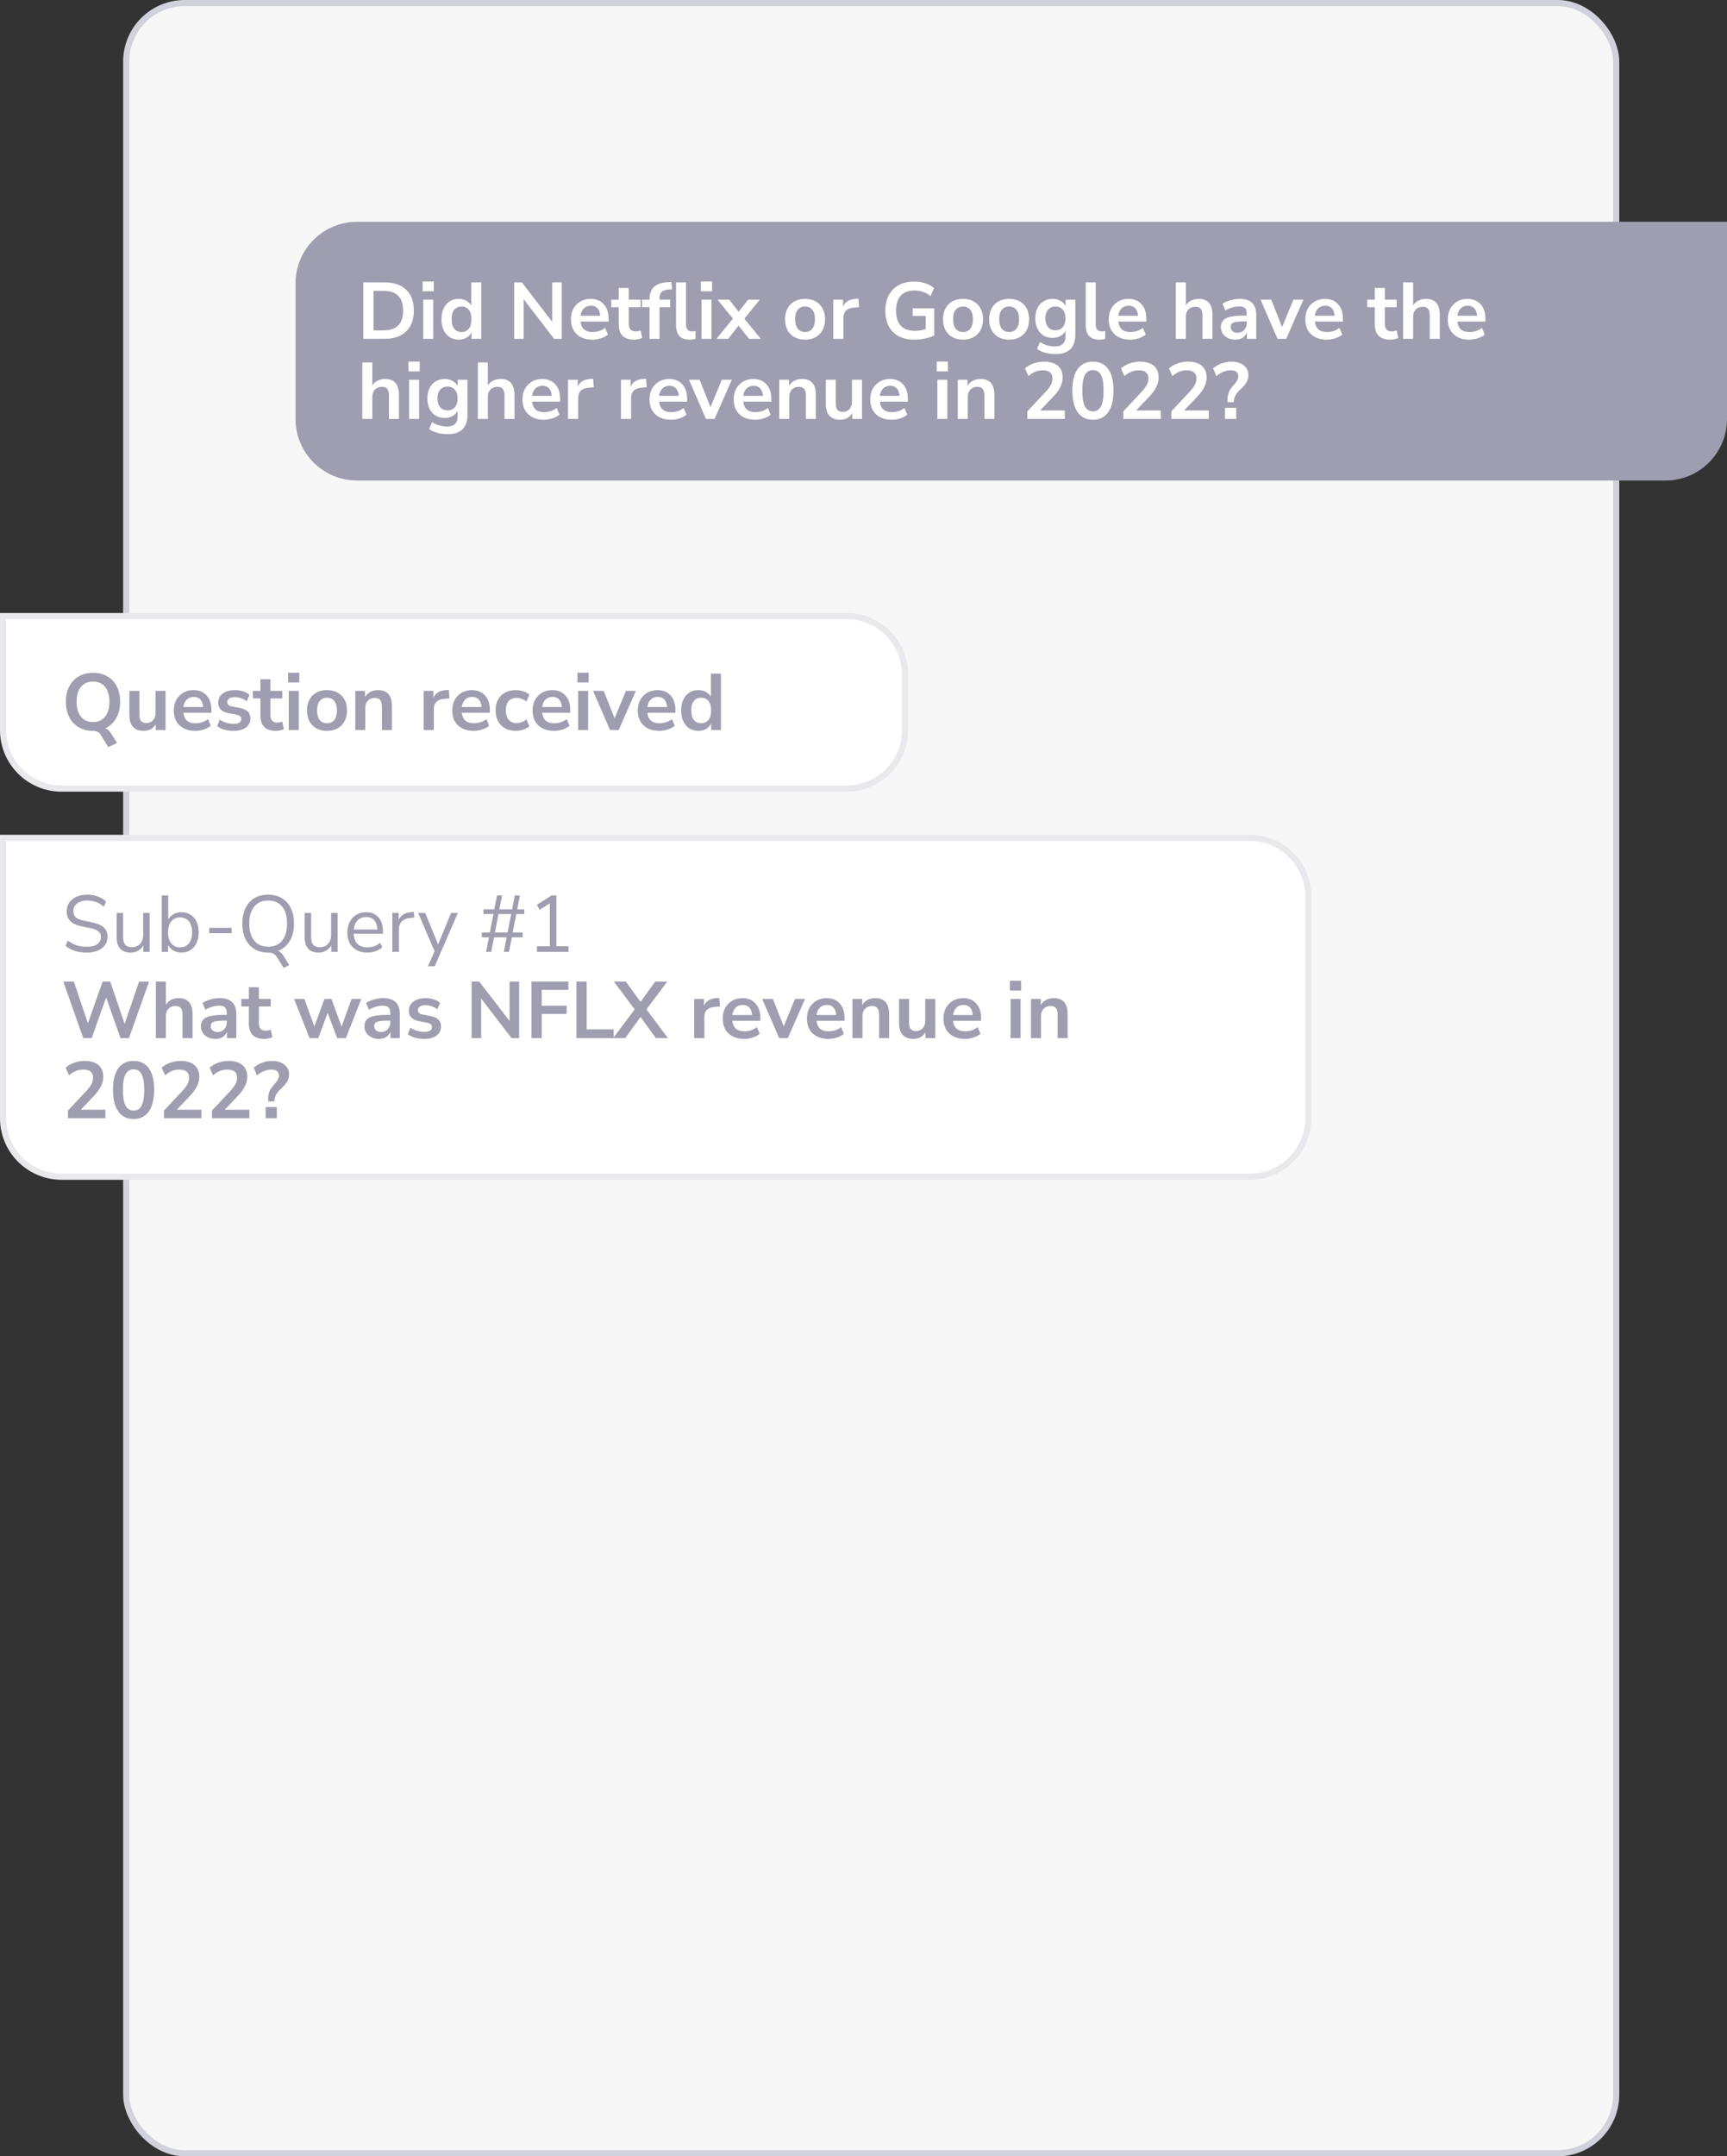 <svg width="561" height="700" viewBox="0 0 561 700" fill="none" xmlns="http://www.w3.org/2000/svg">
<rect x="0" y="0" width="561" height="700" fill="#333333" stroke="none"/>
<rect x="41" y="1" width="484" height="698" rx="19" fill="#F7F7F8" stroke="#D2D2DC" stroke-width="2"/>
<path d="M116 72.5H560.5V136C560.5 146.77 551.77 155.5 541 155.5H116C105.23 155.5 96.5 146.77 96.5 136V92C96.5 81.23 105.23 72.5 116 72.5Z" fill="#9F9EB0"/>
<path d="M118.002 110V91.67H124.814C127.882 91.67 130.248 92.459 131.912 94.036C133.593 95.613 134.434 97.875 134.434 100.822C134.434 103.751 133.593 106.013 131.912 107.608C130.248 109.203 127.882 110 124.814 110H118.002ZM121.33 107.244H124.606C128.835 107.244 130.95 105.103 130.95 100.822C130.95 96.558 128.835 94.426 124.606 94.426H121.33V107.244ZM137.287 94.556V91.384H140.927V94.556H137.287ZM137.495 110V97.286H140.745V110H137.495ZM149.01 110.26C147.9 110.26 146.921 109.991 146.072 109.454C145.24 108.917 144.59 108.154 144.122 107.166C143.654 106.161 143.42 104.982 143.42 103.63C143.42 102.261 143.654 101.091 144.122 100.12C144.59 99.132 145.24 98.369 146.072 97.832C146.921 97.295 147.9 97.026 149.01 97.026C149.911 97.026 150.726 97.225 151.454 97.624C152.182 98.023 152.728 98.551 153.092 99.21V91.67H156.342V110H153.17V107.894C152.823 108.622 152.277 109.203 151.532 109.636C150.786 110.052 149.946 110.26 149.01 110.26ZM149.92 107.79C150.89 107.79 151.67 107.443 152.26 106.75C152.849 106.039 153.144 104.999 153.144 103.63C153.144 102.243 152.849 101.212 152.26 100.536C151.67 99.843 150.89 99.496 149.92 99.496C148.949 99.496 148.169 99.843 147.58 100.536C146.99 101.212 146.696 102.243 146.696 103.63C146.696 104.999 146.99 106.039 147.58 106.75C148.169 107.443 148.949 107.79 149.92 107.79ZM167.031 110V91.67H169.527L179.381 104.462V91.67H182.475V110H180.005L170.125 97.156V110H167.031ZM192.435 110.26C190.996 110.26 189.757 109.991 188.717 109.454C187.677 108.917 186.871 108.154 186.299 107.166C185.744 106.178 185.467 105.008 185.467 103.656C185.467 102.339 185.735 101.186 186.273 100.198C186.827 99.21 187.581 98.439 188.535 97.884C189.505 97.312 190.606 97.026 191.837 97.026C193.639 97.026 195.061 97.598 196.101 98.742C197.158 99.886 197.687 101.446 197.687 103.422V104.384H188.587C188.829 106.655 190.129 107.79 192.487 107.79C193.197 107.79 193.908 107.686 194.619 107.478C195.329 107.253 195.979 106.906 196.569 106.438L197.479 108.622C196.872 109.125 196.109 109.523 195.191 109.818C194.272 110.113 193.353 110.26 192.435 110.26ZM191.967 99.236C191.013 99.236 190.242 99.531 189.653 100.12C189.063 100.709 188.708 101.507 188.587 102.512H194.983C194.913 101.455 194.619 100.649 194.099 100.094C193.596 99.522 192.885 99.236 191.967 99.236ZM206.034 110.26C202.671 110.26 200.99 108.596 200.99 105.268V99.73H198.546V97.286H200.99V93.49H204.24V97.286H208.088V99.73H204.24V105.086C204.24 105.918 204.422 106.542 204.786 106.958C205.15 107.374 205.739 107.582 206.554 107.582C206.796 107.582 207.048 107.556 207.308 107.504C207.568 107.435 207.836 107.365 208.114 107.296L208.608 109.688C208.296 109.861 207.897 110 207.412 110.104C206.944 110.208 206.484 110.26 206.034 110.26ZM210.995 110V99.73H208.551V97.286H210.995V97.26C210.995 95.457 211.463 94.097 212.399 93.178C213.353 92.259 214.826 91.739 216.819 91.618L218.093 91.54L218.301 93.932L217.105 94.01C216.065 94.079 215.329 94.339 214.895 94.79C214.462 95.223 214.245 95.873 214.245 96.74V97.286H217.703V99.73H214.245V110H210.995ZM224.021 110.26C222.513 110.26 221.395 109.853 220.667 109.038C219.957 108.206 219.601 106.993 219.601 105.398V91.67H222.851V105.242C222.851 106.802 223.51 107.582 224.827 107.582C225.018 107.582 225.209 107.573 225.399 107.556C225.59 107.539 225.772 107.504 225.945 107.452L225.893 110.026C225.269 110.182 224.645 110.26 224.021 110.26ZM227.677 94.556V91.384H231.317V94.556H227.677ZM227.885 110V97.286H231.135V110H227.885ZM232.744 110L238.074 103.422L233.082 97.286H236.878L239.946 101.212L243.014 97.286H246.81L241.792 103.448L247.148 110H243.326L239.92 105.71L236.54 110H232.744ZM261.511 110.26C260.194 110.26 259.05 109.991 258.079 109.454C257.109 108.917 256.355 108.154 255.817 107.166C255.28 106.161 255.011 104.982 255.011 103.63C255.011 102.278 255.28 101.108 255.817 100.12C256.355 99.132 257.109 98.369 258.079 97.832C259.05 97.295 260.194 97.026 261.511 97.026C262.829 97.026 263.973 97.295 264.943 97.832C265.914 98.369 266.668 99.132 267.205 100.12C267.743 101.108 268.011 102.278 268.011 103.63C268.011 104.982 267.743 106.161 267.205 107.166C266.668 108.154 265.914 108.917 264.943 109.454C263.973 109.991 262.829 110.26 261.511 110.26ZM261.511 107.79C262.482 107.79 263.262 107.443 263.851 106.75C264.441 106.039 264.735 104.999 264.735 103.63C264.735 102.243 264.441 101.212 263.851 100.536C263.262 99.843 262.482 99.496 261.511 99.496C260.541 99.496 259.761 99.843 259.171 100.536C258.582 101.212 258.287 102.243 258.287 103.63C258.287 104.999 258.582 106.039 259.171 106.75C259.761 107.443 260.541 107.79 261.511 107.79ZM270.694 110V97.286H273.866V99.522C274.49 98.014 275.825 97.182 277.87 97.026L278.858 96.948L279.066 99.704L277.194 99.886C275.062 100.094 273.996 101.186 273.996 103.162V110H270.694ZM297.009 110.26C294.981 110.26 293.265 109.879 291.861 109.116C290.475 108.353 289.417 107.27 288.689 105.866C287.961 104.462 287.597 102.798 287.597 100.874C287.597 98.933 287.97 97.26 288.715 95.856C289.461 94.435 290.535 93.343 291.939 92.58C293.343 91.8 295.025 91.41 296.983 91.41C298.266 91.41 299.471 91.601 300.597 91.982C301.724 92.346 302.66 92.857 303.405 93.516L302.287 96.116C301.473 95.475 300.641 95.015 299.791 94.738C298.942 94.461 298.006 94.322 296.983 94.322C295.042 94.322 293.569 94.885 292.563 96.012C291.575 97.139 291.081 98.759 291.081 100.874C291.081 103.006 291.593 104.627 292.615 105.736C293.638 106.845 295.155 107.4 297.165 107.4C297.737 107.4 298.318 107.357 298.907 107.27C299.514 107.166 300.112 107.019 300.701 106.828V102.564H296.489V100.094H303.483V108.908C302.634 109.324 301.629 109.653 300.467 109.896C299.306 110.139 298.153 110.26 297.009 110.26ZM312.826 110.26C311.509 110.26 310.365 109.991 309.394 109.454C308.423 108.917 307.669 108.154 307.132 107.166C306.595 106.161 306.326 104.982 306.326 103.63C306.326 102.278 306.595 101.108 307.132 100.12C307.669 99.132 308.423 98.369 309.394 97.832C310.365 97.295 311.509 97.026 312.826 97.026C314.143 97.026 315.287 97.295 316.258 97.832C317.229 98.369 317.983 99.132 318.52 100.12C319.057 101.108 319.326 102.278 319.326 103.63C319.326 104.982 319.057 106.161 318.52 107.166C317.983 108.154 317.229 108.917 316.258 109.454C315.287 109.991 314.143 110.26 312.826 110.26ZM312.826 107.79C313.797 107.79 314.577 107.443 315.166 106.75C315.755 106.039 316.05 104.999 316.05 103.63C316.05 102.243 315.755 101.212 315.166 100.536C314.577 99.843 313.797 99.496 312.826 99.496C311.855 99.496 311.075 99.843 310.486 100.536C309.897 101.212 309.602 102.243 309.602 103.63C309.602 104.999 309.897 106.039 310.486 106.75C311.075 107.443 311.855 107.79 312.826 107.79ZM327.806 110.26C326.489 110.26 325.345 109.991 324.374 109.454C323.404 108.917 322.65 108.154 322.112 107.166C321.575 106.161 321.306 104.982 321.306 103.63C321.306 102.278 321.575 101.108 322.112 100.12C322.65 99.132 323.404 98.369 324.374 97.832C325.345 97.295 326.489 97.026 327.806 97.026C329.124 97.026 330.268 97.295 331.238 97.832C332.209 98.369 332.963 99.132 333.5 100.12C334.038 101.108 334.306 102.278 334.306 103.63C334.306 104.982 334.038 106.161 333.5 107.166C332.963 108.154 332.209 108.917 331.238 109.454C330.268 109.991 329.124 110.26 327.806 110.26ZM327.806 107.79C328.777 107.79 329.557 107.443 330.146 106.75C330.736 106.039 331.03 104.999 331.03 103.63C331.03 102.243 330.736 101.212 330.146 100.536C329.557 99.843 328.777 99.496 327.806 99.496C326.836 99.496 326.056 99.843 325.466 100.536C324.877 101.212 324.582 102.243 324.582 103.63C324.582 104.999 324.877 106.039 325.466 106.75C326.056 107.443 326.836 107.79 327.806 107.79ZM342.917 114.94C341.738 114.94 340.629 114.801 339.589 114.524C338.566 114.264 337.665 113.857 336.885 113.302L337.821 111.04C338.549 111.525 339.329 111.881 340.161 112.106C340.993 112.349 341.825 112.47 342.657 112.47C344.979 112.47 346.141 111.352 346.141 109.116V107.374C345.777 108.085 345.213 108.648 344.451 109.064C343.705 109.48 342.873 109.688 341.955 109.688C340.811 109.688 339.814 109.428 338.965 108.908C338.115 108.371 337.457 107.625 336.989 106.672C336.521 105.719 336.287 104.609 336.287 103.344C336.287 102.079 336.521 100.978 336.989 100.042C337.457 99.089 338.115 98.352 338.965 97.832C339.814 97.295 340.811 97.026 341.955 97.026C342.908 97.026 343.757 97.243 344.503 97.676C345.248 98.092 345.794 98.655 346.141 99.366V97.286H349.313V108.726C349.313 110.789 348.767 112.34 347.675 113.38C346.583 114.42 344.997 114.94 342.917 114.94ZM342.839 107.218C343.844 107.218 344.641 106.871 345.231 106.178C345.82 105.485 346.115 104.54 346.115 103.344C346.115 102.148 345.82 101.212 345.231 100.536C344.641 99.843 343.844 99.496 342.839 99.496C341.833 99.496 341.036 99.843 340.447 100.536C339.857 101.212 339.563 102.148 339.563 103.344C339.563 104.54 339.857 105.485 340.447 106.178C341.036 106.871 341.833 107.218 342.839 107.218ZM357.1 110.26C355.592 110.26 354.474 109.853 353.746 109.038C353.036 108.206 352.68 106.993 352.68 105.398V91.67H355.93V105.242C355.93 106.802 356.589 107.582 357.906 107.582C358.097 107.582 358.288 107.573 358.478 107.556C358.669 107.539 358.851 107.504 359.024 107.452L358.972 110.026C358.348 110.182 357.724 110.26 357.1 110.26ZM367.122 110.26C365.683 110.26 364.444 109.991 363.404 109.454C362.364 108.917 361.558 108.154 360.986 107.166C360.431 106.178 360.154 105.008 360.154 103.656C360.154 102.339 360.423 101.186 360.96 100.198C361.515 99.21 362.269 98.439 363.222 97.884C364.193 97.312 365.293 97.026 366.524 97.026C368.327 97.026 369.748 97.598 370.788 98.742C371.845 99.886 372.374 101.446 372.374 103.422V104.384H363.274C363.517 106.655 364.817 107.79 367.174 107.79C367.885 107.79 368.595 107.686 369.306 107.478C370.017 107.253 370.667 106.906 371.256 106.438L372.166 108.622C371.559 109.125 370.797 109.523 369.878 109.818C368.959 110.113 368.041 110.26 367.122 110.26ZM366.654 99.236C365.701 99.236 364.929 99.531 364.34 100.12C363.751 100.709 363.395 101.507 363.274 102.512H369.67C369.601 101.455 369.306 100.649 368.786 100.094C368.283 99.522 367.573 99.236 366.654 99.236ZM381.956 110V91.67H385.206V99.132C385.639 98.439 386.22 97.919 386.948 97.572C387.676 97.208 388.482 97.026 389.366 97.026C392.364 97.026 393.864 98.768 393.864 102.252V110H390.614V102.408C390.614 101.42 390.423 100.701 390.042 100.25C389.678 99.799 389.106 99.574 388.326 99.574C387.372 99.574 386.61 99.877 386.038 100.484C385.483 101.073 385.206 101.862 385.206 102.85V110H381.956ZM401.351 110.26C400.432 110.26 399.609 110.087 398.881 109.74C398.17 109.376 397.607 108.891 397.191 108.284C396.792 107.677 396.593 106.993 396.593 106.23C396.593 105.294 396.835 104.557 397.321 104.02C397.806 103.465 398.595 103.067 399.687 102.824C400.779 102.581 402.243 102.46 404.081 102.46H404.991V101.914C404.991 101.047 404.8 100.423 404.419 100.042C404.037 99.661 403.396 99.47 402.495 99.47C401.784 99.47 401.056 99.583 400.311 99.808C399.565 100.016 398.811 100.345 398.049 100.796L397.113 98.586C397.563 98.274 398.092 98.005 398.699 97.78C399.323 97.537 399.973 97.355 400.649 97.234C401.342 97.095 401.992 97.026 402.599 97.026C404.453 97.026 405.831 97.459 406.733 98.326C407.634 99.175 408.085 100.501 408.085 102.304V110H405.043V107.972C404.748 108.683 404.28 109.246 403.639 109.662C402.997 110.061 402.235 110.26 401.351 110.26ZM402.027 108.024C402.876 108.024 403.578 107.729 404.133 107.14C404.705 106.551 404.991 105.805 404.991 104.904V104.332H404.107C402.477 104.332 401.342 104.462 400.701 104.722C400.077 104.965 399.765 105.415 399.765 106.074C399.765 106.646 399.964 107.114 400.363 107.478C400.761 107.842 401.316 108.024 402.027 108.024ZM415 110L409.488 97.286H412.946L416.482 106.178L420.148 97.286H423.398L417.808 110H415ZM430.979 110.26C429.541 110.26 428.301 109.991 427.261 109.454C426.221 108.917 425.415 108.154 424.843 107.166C424.289 106.178 424.011 105.008 424.011 103.656C424.011 102.339 424.28 101.186 424.817 100.198C425.372 99.21 426.126 98.439 427.079 97.884C428.05 97.312 429.151 97.026 430.381 97.026C432.184 97.026 433.605 97.598 434.645 98.742C435.703 99.886 436.231 101.446 436.231 103.422V104.384H427.131C427.374 106.655 428.674 107.79 431.031 107.79C431.742 107.79 432.453 107.686 433.163 107.478C433.874 107.253 434.524 106.906 435.113 106.438L436.023 108.622C435.417 109.125 434.654 109.523 433.735 109.818C432.817 110.113 431.898 110.26 430.979 110.26ZM430.511 99.236C429.558 99.236 428.787 99.531 428.197 100.12C427.608 100.709 427.253 101.507 427.131 102.512H433.527C433.458 101.455 433.163 100.649 432.643 100.094C432.141 99.522 431.43 99.236 430.511 99.236ZM451.637 110.26C448.274 110.26 446.593 108.596 446.593 105.268V99.73H444.149V97.286H446.593V93.49H449.843V97.286H453.691V99.73H449.843V105.086C449.843 105.918 450.025 106.542 450.389 106.958C450.753 107.374 451.342 107.582 452.157 107.582C452.4 107.582 452.651 107.556 452.911 107.504C453.171 107.435 453.44 107.365 453.717 107.296L454.211 109.688C453.899 109.861 453.5 110 453.015 110.104C452.547 110.208 452.088 110.26 451.637 110.26ZM455.792 110V91.67H459.042V99.132C459.475 98.439 460.056 97.919 460.784 97.572C461.512 97.208 462.318 97.026 463.202 97.026C466.2 97.026 467.7 98.768 467.7 102.252V110H464.45V102.408C464.45 101.42 464.259 100.701 463.878 100.25C463.514 99.799 462.942 99.574 462.162 99.574C461.208 99.574 460.446 99.877 459.874 100.484C459.319 101.073 459.042 101.862 459.042 102.85V110H455.792ZM477.267 110.26C475.828 110.26 474.589 109.991 473.549 109.454C472.509 108.917 471.703 108.154 471.131 107.166C470.576 106.178 470.299 105.008 470.299 103.656C470.299 102.339 470.567 101.186 471.105 100.198C471.659 99.21 472.413 98.439 473.367 97.884C474.337 97.312 475.438 97.026 476.669 97.026C478.471 97.026 479.893 97.598 480.933 98.742C481.99 99.886 482.519 101.446 482.519 103.422V104.384H473.419C473.661 106.655 474.961 107.79 477.319 107.79C478.029 107.79 478.74 107.686 479.451 107.478C480.161 107.253 480.811 106.906 481.401 106.438L482.311 108.622C481.704 109.125 480.941 109.523 480.023 109.818C479.104 110.113 478.185 110.26 477.267 110.26ZM476.799 99.236C475.845 99.236 475.074 99.531 474.485 100.12C473.895 100.709 473.54 101.507 473.419 102.512H479.815C479.745 101.455 479.451 100.649 478.931 100.094C478.428 99.522 477.717 99.236 476.799 99.236ZM117.69 136V117.67H120.94V125.132C121.373 124.439 121.954 123.919 122.682 123.572C123.41 123.208 124.216 123.026 125.1 123.026C128.099 123.026 129.598 124.768 129.598 128.252V136H126.348V128.408C126.348 127.42 126.157 126.701 125.776 126.25C125.412 125.799 124.84 125.574 124.06 125.574C123.107 125.574 122.344 125.877 121.772 126.484C121.217 127.073 120.94 127.862 120.94 128.85V136H117.69ZM132.691 120.556V117.384H136.331V120.556H132.691ZM132.899 136V123.286H136.149V136H132.899ZM145.454 140.94C144.275 140.94 143.166 140.801 142.126 140.524C141.103 140.264 140.202 139.857 139.422 139.302L140.358 137.04C141.086 137.525 141.866 137.881 142.698 138.106C143.53 138.349 144.362 138.47 145.194 138.47C147.517 138.47 148.678 137.352 148.678 135.116V133.374C148.314 134.085 147.751 134.648 146.988 135.064C146.243 135.48 145.411 135.688 144.492 135.688C143.348 135.688 142.351 135.428 141.502 134.908C140.653 134.371 139.994 133.625 139.526 132.672C139.058 131.719 138.824 130.609 138.824 129.344C138.824 128.079 139.058 126.978 139.526 126.042C139.994 125.089 140.653 124.352 141.502 123.832C142.351 123.295 143.348 123.026 144.492 123.026C145.445 123.026 146.295 123.243 147.04 123.676C147.785 124.092 148.331 124.655 148.678 125.366V123.286H151.85V134.726C151.85 136.789 151.304 138.34 150.212 139.38C149.12 140.42 147.534 140.94 145.454 140.94ZM145.376 133.218C146.381 133.218 147.179 132.871 147.768 132.178C148.357 131.485 148.652 130.54 148.652 129.344C148.652 128.148 148.357 127.212 147.768 126.536C147.179 125.843 146.381 125.496 145.376 125.496C144.371 125.496 143.573 125.843 142.984 126.536C142.395 127.212 142.1 128.148 142.1 129.344C142.1 130.54 142.395 131.485 142.984 132.178C143.573 132.871 144.371 133.218 145.376 133.218ZM155.217 136V117.67H158.467V125.132C158.901 124.439 159.481 123.919 160.209 123.572C160.937 123.208 161.743 123.026 162.627 123.026C165.626 123.026 167.125 124.768 167.125 128.252V136H163.875V128.408C163.875 127.42 163.685 126.701 163.303 126.25C162.939 125.799 162.367 125.574 161.587 125.574C160.634 125.574 159.871 125.877 159.299 126.484C158.745 127.073 158.467 127.862 158.467 128.85V136H155.217ZM176.692 136.26C175.254 136.26 174.014 135.991 172.974 135.454C171.934 134.917 171.128 134.154 170.556 133.166C170.002 132.178 169.724 131.008 169.724 129.656C169.724 128.339 169.993 127.186 170.53 126.198C171.085 125.21 171.839 124.439 172.792 123.884C173.763 123.312 174.864 123.026 176.094 123.026C177.897 123.026 179.318 123.598 180.358 124.742C181.416 125.886 181.944 127.446 181.944 129.422V130.384H172.844C173.087 132.655 174.387 133.79 176.744 133.79C177.455 133.79 178.166 133.686 178.876 133.478C179.587 133.253 180.237 132.906 180.826 132.438L181.736 134.622C181.13 135.125 180.367 135.523 179.448 135.818C178.53 136.113 177.611 136.26 176.692 136.26ZM176.224 125.236C175.271 125.236 174.5 125.531 173.91 126.12C173.321 126.709 172.966 127.507 172.844 128.512H179.24C179.171 127.455 178.876 126.649 178.356 126.094C177.854 125.522 177.143 125.236 176.224 125.236ZM184.518 136V123.286H187.69V125.522C188.314 124.014 189.649 123.182 191.694 123.026L192.682 122.948L192.89 125.704L191.018 125.886C188.886 126.094 187.82 127.186 187.82 129.162V136H184.518ZM201.708 136V123.286H204.88V125.522C205.504 124.014 206.838 123.182 208.884 123.026L209.872 122.948L210.08 125.704L208.208 125.886C206.076 126.094 205.01 127.186 205.01 129.162V136H201.708ZM217.952 136.26C216.513 136.26 215.274 135.991 214.234 135.454C213.194 134.917 212.388 134.154 211.816 133.166C211.261 132.178 210.984 131.008 210.984 129.656C210.984 128.339 211.253 127.186 211.79 126.198C212.345 125.21 213.099 124.439 214.052 123.884C215.023 123.312 216.123 123.026 217.354 123.026C219.157 123.026 220.578 123.598 221.618 124.742C222.675 125.886 223.204 127.446 223.204 129.422V130.384H214.104C214.347 132.655 215.647 133.79 218.004 133.79C218.715 133.79 219.425 133.686 220.136 133.478C220.847 133.253 221.497 132.906 222.086 132.438L222.996 134.622C222.389 135.125 221.627 135.523 220.708 135.818C219.789 136.113 218.871 136.26 217.952 136.26ZM217.484 125.236C216.531 125.236 215.759 125.531 215.17 126.12C214.581 126.709 214.225 127.507 214.104 128.512H220.5C220.431 127.455 220.136 126.649 219.616 126.094C219.113 125.522 218.403 125.236 217.484 125.236ZM229.319 136L223.807 123.286H227.265L230.801 132.178L234.467 123.286H237.717L232.127 136H229.319ZM245.298 136.26C243.859 136.26 242.62 135.991 241.58 135.454C240.54 134.917 239.734 134.154 239.162 133.166C238.607 132.178 238.33 131.008 238.33 129.656C238.33 128.339 238.598 127.186 239.136 126.198C239.69 125.21 240.444 124.439 241.398 123.884C242.368 123.312 243.469 123.026 244.7 123.026C246.502 123.026 247.924 123.598 248.964 124.742C250.021 125.886 250.55 127.446 250.55 129.422V130.384H241.45C241.692 132.655 242.992 133.79 245.35 133.79C246.06 133.79 246.771 133.686 247.482 133.478C248.192 133.253 248.842 132.906 249.432 132.438L250.342 134.622C249.735 135.125 248.972 135.523 248.054 135.818C247.135 136.113 246.216 136.26 245.298 136.26ZM244.83 125.236C243.876 125.236 243.105 125.531 242.516 126.12C241.926 126.709 241.571 127.507 241.45 128.512H247.846C247.776 127.455 247.482 126.649 246.962 126.094C246.459 125.522 245.748 125.236 244.83 125.236ZM253.124 136V123.286H256.296V125.262C256.729 124.534 257.31 123.979 258.038 123.598C258.783 123.217 259.615 123.026 260.534 123.026C263.532 123.026 265.032 124.768 265.032 128.252V136H261.782V128.408C261.782 127.42 261.591 126.701 261.21 126.25C260.846 125.799 260.274 125.574 259.494 125.574C258.54 125.574 257.778 125.877 257.206 126.484C256.651 127.073 256.374 127.862 256.374 128.85V136H253.124ZM272.935 136.26C269.815 136.26 268.255 134.509 268.255 131.008V123.286H271.505V131.06C271.505 131.961 271.687 132.629 272.051 133.062C272.415 133.495 272.995 133.712 273.793 133.712C274.659 133.712 275.37 133.417 275.925 132.828C276.479 132.221 276.757 131.424 276.757 130.436V123.286H280.007V136H276.835V134.102C275.985 135.541 274.685 136.26 272.935 136.26ZM289.655 136.26C288.217 136.26 286.977 135.991 285.937 135.454C284.897 134.917 284.091 134.154 283.519 133.166C282.965 132.178 282.687 131.008 282.687 129.656C282.687 128.339 282.956 127.186 283.493 126.198C284.048 125.21 284.802 124.439 285.755 123.884C286.726 123.312 287.827 123.026 289.057 123.026C290.86 123.026 292.281 123.598 293.321 124.742C294.379 125.886 294.907 127.446 294.907 129.422V130.384H285.807C286.05 132.655 287.35 133.79 289.707 133.79C290.418 133.79 291.129 133.686 291.839 133.478C292.55 133.253 293.2 132.906 293.789 132.438L294.699 134.622C294.093 135.125 293.33 135.523 292.411 135.818C291.493 136.113 290.574 136.26 289.655 136.26ZM289.187 125.236C288.234 125.236 287.463 125.531 286.873 126.12C286.284 126.709 285.929 127.507 285.807 128.512H292.203C292.134 127.455 291.839 126.649 291.319 126.094C290.817 125.522 290.106 125.236 289.187 125.236ZM304.281 120.556V117.384H307.921V120.556H304.281ZM304.489 136V123.286H307.739V136H304.489ZM311.116 136V123.286H314.288V125.262C314.721 124.534 315.302 123.979 316.03 123.598C316.775 123.217 317.607 123.026 318.526 123.026C321.524 123.026 323.024 124.768 323.024 128.252V136H319.774V128.408C319.774 127.42 319.583 126.701 319.202 126.25C318.838 125.799 318.266 125.574 317.486 125.574C316.532 125.574 315.77 125.877 315.198 126.484C314.643 127.073 314.366 127.862 314.366 128.85V136H311.116ZM333.723 136V133.53L339.651 127.212C340.448 126.345 341.02 125.583 341.367 124.924C341.713 124.248 341.887 123.563 341.887 122.87C341.887 121.102 340.821 120.218 338.689 120.218C337.025 120.218 335.491 120.842 334.087 122.09L332.969 119.594C333.697 118.935 334.607 118.407 335.699 118.008C336.791 117.609 337.926 117.41 339.105 117.41C341.063 117.41 342.563 117.852 343.603 118.736C344.66 119.62 345.189 120.885 345.189 122.532C345.189 123.641 344.92 124.707 344.383 125.73C343.863 126.753 343.039 127.853 341.913 129.032L337.883 133.244H345.891V136H333.723ZM355.032 136.26C352.866 136.26 351.21 135.445 350.066 133.816C348.922 132.169 348.35 129.829 348.35 126.796C348.35 123.728 348.922 121.397 350.066 119.802C351.21 118.207 352.866 117.41 355.032 117.41C357.216 117.41 358.872 118.207 359.998 119.802C361.142 121.397 361.714 123.719 361.714 126.77C361.714 129.821 361.142 132.169 359.998 133.816C358.854 135.445 357.199 136.26 355.032 136.26ZM355.032 133.53C356.211 133.53 357.078 132.993 357.632 131.918C358.204 130.826 358.49 129.11 358.49 126.77C358.49 124.447 358.204 122.766 357.632 121.726C357.078 120.669 356.211 120.14 355.032 120.14C353.871 120.14 353.004 120.669 352.432 121.726C351.86 122.766 351.574 124.447 351.574 126.77C351.574 129.11 351.86 130.826 352.432 131.918C353.004 132.993 353.871 133.53 355.032 133.53ZM364.902 136V133.53L370.83 127.212C371.628 126.345 372.2 125.583 372.546 124.924C372.893 124.248 373.066 123.563 373.066 122.87C373.066 121.102 372 120.218 369.868 120.218C368.204 120.218 366.67 120.842 365.266 122.09L364.148 119.594C364.876 118.935 365.786 118.407 366.878 118.008C367.97 117.609 369.106 117.41 370.284 117.41C372.243 117.41 373.742 117.852 374.782 118.736C375.84 119.62 376.368 120.885 376.368 122.532C376.368 123.641 376.1 124.707 375.562 125.73C375.042 126.753 374.219 127.853 373.092 129.032L369.062 133.244H377.07V136H364.902ZM380.492 136V133.53L386.42 127.212C387.217 126.345 387.789 125.583 388.136 124.924C388.483 124.248 388.656 123.563 388.656 122.87C388.656 121.102 387.59 120.218 385.458 120.218C383.794 120.218 382.26 120.842 380.856 122.09L379.738 119.594C380.466 118.935 381.376 118.407 382.468 118.008C383.56 117.609 384.695 117.41 385.874 117.41C387.833 117.41 389.332 117.852 390.372 118.736C391.429 119.62 391.958 120.885 391.958 122.532C391.958 123.641 391.689 124.707 391.152 125.73C390.632 126.753 389.809 127.853 388.682 129.032L384.652 133.244H392.66V136H380.492ZM398.76 130.566V129.526C398.76 128.711 398.907 127.957 399.202 127.264C399.514 126.571 400.034 125.817 400.762 125.002C401.317 124.395 401.698 123.875 401.906 123.442C402.131 123.009 402.244 122.549 402.244 122.064C402.244 121.492 402.036 121.041 401.62 120.712C401.204 120.383 400.615 120.218 399.852 120.218C398.153 120.218 396.585 120.842 395.146 122.09L394.054 119.594C394.782 118.935 395.683 118.407 396.758 118.008C397.85 117.609 398.951 117.41 400.06 117.41C401.152 117.41 402.105 117.592 402.92 117.956C403.752 118.32 404.393 118.823 404.844 119.464C405.312 120.105 405.546 120.859 405.546 121.726C405.546 122.523 405.364 123.269 405 123.962C404.653 124.655 404.029 125.409 403.128 126.224C402.313 126.969 401.75 127.619 401.438 128.174C401.126 128.729 400.927 129.283 400.84 129.838L400.736 130.566H398.76ZM397.928 136V132.386H401.568V136H397.928Z" fill="white"/>
<path d="M116 72.5H560.5V136C560.5 146.77 551.77 155.5 541 155.5H116C105.23 155.5 96.5 146.77 96.5 136V92C96.5 81.23 105.23 72.5 116 72.5Z" stroke="#9F9EB0"/>
<path d="M275 200H1V237C1 247.493 9.507 256 20 256H275C285.493 256 294 247.493 294 237V219C294 208.507 285.493 200 275 200Z" fill="white"/>
<path d="M35.184 242.538L32.662 238.456C32.159 237.659 31.336 237.26 30.192 237.26C28.424 237.26 26.881 236.87 25.564 236.09C24.247 235.31 23.224 234.218 22.496 232.814C21.768 231.393 21.404 229.729 21.404 227.822C21.404 225.898 21.768 224.234 22.496 222.83C23.224 221.426 24.247 220.343 25.564 219.58C26.881 218.8 28.433 218.41 30.218 218.41C32.003 218.41 33.555 218.8 34.872 219.58C36.189 220.343 37.212 221.426 37.94 222.83C38.668 224.234 39.032 225.889 39.032 227.796C39.032 229.876 38.599 231.661 37.732 233.152C36.883 234.643 35.704 235.735 34.196 236.428C34.941 236.671 35.583 237.251 36.12 238.17L38.018 241.186L35.184 242.538ZM30.218 234.4C31.899 234.4 33.208 233.819 34.144 232.658C35.08 231.497 35.548 229.885 35.548 227.822C35.548 225.742 35.08 224.13 34.144 222.986C33.225 221.842 31.917 221.27 30.218 221.27C28.537 221.27 27.228 221.842 26.292 222.986C25.356 224.13 24.888 225.742 24.888 227.822C24.888 229.885 25.356 231.497 26.292 232.658C27.228 233.819 28.537 234.4 30.218 234.4ZM46.706 237.26C43.586 237.26 42.026 235.509 42.026 232.008V224.286H45.276V232.06C45.276 232.961 45.458 233.629 45.822 234.062C46.186 234.495 46.767 234.712 47.564 234.712C48.431 234.712 49.141 234.417 49.696 233.828C50.251 233.221 50.528 232.424 50.528 231.436V224.286H53.778V237H50.606V235.102C49.757 236.541 48.457 237.26 46.706 237.26ZM63.427 237.26C61.988 237.26 60.749 236.991 59.709 236.454C58.669 235.917 57.863 235.154 57.291 234.166C56.736 233.178 56.459 232.008 56.459 230.656C56.459 229.339 56.727 228.186 57.265 227.198C57.819 226.21 58.573 225.439 59.527 224.884C60.497 224.312 61.598 224.026 62.829 224.026C64.631 224.026 66.053 224.598 67.093 225.742C68.15 226.886 68.679 228.446 68.679 230.422V231.384H59.579C59.821 233.655 61.121 234.79 63.479 234.79C64.189 234.79 64.9 234.686 65.611 234.478C66.321 234.253 66.971 233.906 67.561 233.438L68.471 235.622C67.864 236.125 67.101 236.523 66.183 236.818C65.264 237.113 64.345 237.26 63.427 237.26ZM62.959 226.236C62.005 226.236 61.234 226.531 60.645 227.12C60.055 227.709 59.7 228.507 59.579 229.512H65.975C65.905 228.455 65.611 227.649 65.091 227.094C64.588 226.522 63.877 226.236 62.959 226.236ZM75.906 237.26C74.832 237.26 73.826 237.13 72.891 236.87C71.954 236.61 71.174 236.237 70.55 235.752L71.382 233.62C72.024 234.053 72.743 234.391 73.54 234.634C74.338 234.859 75.135 234.972 75.933 234.972C76.764 234.972 77.38 234.833 77.778 234.556C78.195 234.261 78.403 233.88 78.403 233.412C78.403 232.684 77.865 232.216 76.79 232.008L74.191 231.514C71.989 231.098 70.888 229.954 70.888 228.082C70.888 227.25 71.114 226.531 71.564 225.924C72.032 225.317 72.674 224.849 73.489 224.52C74.303 224.191 75.239 224.026 76.296 224.026C77.198 224.026 78.064 224.156 78.897 224.416C79.728 224.659 80.439 225.031 81.028 225.534L80.144 227.666C79.642 227.25 79.035 226.921 78.325 226.678C77.631 226.435 76.964 226.314 76.323 226.314C75.473 226.314 74.841 226.461 74.424 226.756C74.026 227.051 73.826 227.441 73.826 227.926C73.826 228.689 74.32 229.157 75.308 229.33L77.909 229.824C79.035 230.032 79.885 230.413 80.457 230.968C81.046 231.523 81.341 232.268 81.341 233.204C81.341 234.469 80.847 235.466 79.859 236.194C78.871 236.905 77.553 237.26 75.906 237.26ZM89.645 237.26C86.282 237.26 84.601 235.596 84.601 232.268V226.73H82.157V224.286H84.601V220.49H87.851V224.286H91.699V226.73H87.851V232.086C87.851 232.918 88.033 233.542 88.397 233.958C88.761 234.374 89.35 234.582 90.165 234.582C90.407 234.582 90.659 234.556 90.919 234.504C91.179 234.435 91.448 234.365 91.725 234.296L92.219 236.688C91.907 236.861 91.508 237 91.023 237.104C90.555 237.208 90.096 237.26 89.645 237.26ZM93.591 221.556V218.384H97.231V221.556H93.591ZM93.799 237V224.286H97.049V237H93.799ZM106.224 237.26C104.907 237.26 103.763 236.991 102.792 236.454C101.822 235.917 101.068 235.154 100.53 234.166C99.993 233.161 99.724 231.982 99.724 230.63C99.724 229.278 99.993 228.108 100.53 227.12C101.068 226.132 101.822 225.369 102.792 224.832C103.763 224.295 104.907 224.026 106.224 224.026C107.542 224.026 108.686 224.295 109.656 224.832C110.627 225.369 111.381 226.132 111.918 227.12C112.456 228.108 112.724 229.278 112.724 230.63C112.724 231.982 112.456 233.161 111.918 234.166C111.381 235.154 110.627 235.917 109.656 236.454C108.686 236.991 107.542 237.26 106.224 237.26ZM106.224 234.79C107.195 234.79 107.975 234.443 108.564 233.75C109.154 233.039 109.448 231.999 109.448 230.63C109.448 229.243 109.154 228.212 108.564 227.536C107.975 226.843 107.195 226.496 106.224 226.496C105.254 226.496 104.474 226.843 103.884 227.536C103.295 228.212 103 229.243 103 230.63C103 231.999 103.295 233.039 103.884 233.75C104.474 234.443 105.254 234.79 106.224 234.79ZM115.407 237V224.286H118.579V226.262C119.012 225.534 119.593 224.979 120.321 224.598C121.066 224.217 121.898 224.026 122.817 224.026C125.815 224.026 127.315 225.768 127.315 229.252V237H124.065V229.408C124.065 228.42 123.874 227.701 123.493 227.25C123.129 226.799 122.557 226.574 121.777 226.574C120.823 226.574 120.061 226.877 119.489 227.484C118.934 228.073 118.657 228.862 118.657 229.85V237H115.407ZM137.624 237V224.286H140.796V226.522C141.42 225.014 142.754 224.182 144.8 224.026L145.788 223.948L145.996 226.704L144.124 226.886C141.992 227.094 140.926 228.186 140.926 230.162V237H137.624ZM153.868 237.26C152.429 237.26 151.19 236.991 150.15 236.454C149.11 235.917 148.304 235.154 147.732 234.166C147.177 233.178 146.9 232.008 146.9 230.656C146.9 229.339 147.169 228.186 147.706 227.198C148.261 226.21 149.015 225.439 149.968 224.884C150.939 224.312 152.039 224.026 153.27 224.026C155.073 224.026 156.494 224.598 157.534 225.742C158.591 226.886 159.12 228.446 159.12 230.422V231.384H150.02C150.263 233.655 151.563 234.79 153.92 234.79C154.631 234.79 155.341 234.686 156.052 234.478C156.763 234.253 157.413 233.906 158.002 233.438L158.912 235.622C158.305 236.125 157.543 236.523 156.624 236.818C155.705 237.113 154.787 237.26 153.868 237.26ZM153.4 226.236C152.447 226.236 151.675 226.531 151.086 227.12C150.497 227.709 150.141 228.507 150.02 229.512H156.416C156.347 228.455 156.052 227.649 155.532 227.094C155.029 226.522 154.319 226.236 153.4 226.236ZM167.57 237.26C166.235 237.26 165.074 236.991 164.086 236.454C163.098 235.899 162.335 235.119 161.798 234.114C161.261 233.109 160.992 231.93 160.992 230.578C160.992 229.226 161.261 228.065 161.798 227.094C162.335 226.106 163.098 225.352 164.086 224.832C165.074 224.295 166.235 224.026 167.57 224.026C168.385 224.026 169.191 224.156 169.988 224.416C170.785 224.676 171.444 225.04 171.964 225.508L171.002 227.77C170.551 227.371 170.04 227.068 169.468 226.86C168.913 226.652 168.376 226.548 167.856 226.548C166.729 226.548 165.854 226.903 165.23 227.614C164.623 228.307 164.32 229.304 164.32 230.604C164.32 231.887 164.623 232.901 165.23 233.646C165.854 234.374 166.729 234.738 167.856 234.738C168.359 234.738 168.896 234.634 169.468 234.426C170.04 234.218 170.551 233.906 171.002 233.49L171.964 235.778C171.444 236.229 170.777 236.593 169.962 236.87C169.165 237.13 168.367 237.26 167.57 237.26ZM179.97 237.26C178.531 237.26 177.292 236.991 176.252 236.454C175.212 235.917 174.406 235.154 173.834 234.166C173.279 233.178 173.002 232.008 173.002 230.656C173.002 229.339 173.27 228.186 173.808 227.198C174.362 226.21 175.116 225.439 176.07 224.884C177.04 224.312 178.141 224.026 179.372 224.026C181.174 224.026 182.596 224.598 183.636 225.742C184.693 226.886 185.222 228.446 185.222 230.422V231.384H176.122C176.364 233.655 177.664 234.79 180.022 234.79C180.732 234.79 181.443 234.686 182.154 234.478C182.864 234.253 183.514 233.906 184.104 233.438L185.014 235.622C184.407 236.125 183.644 236.523 182.726 236.818C181.807 237.113 180.888 237.26 179.97 237.26ZM179.502 226.236C178.548 226.236 177.777 226.531 177.188 227.12C176.598 227.709 176.243 228.507 176.122 229.512H182.518C182.448 228.455 182.154 227.649 181.634 227.094C181.131 226.522 180.42 226.236 179.502 226.236ZM187.587 221.556V218.384H191.227V221.556H187.587ZM187.795 237V224.286H191.045V237H187.795ZM198.166 237L192.654 224.286H196.112L199.648 233.178L203.314 224.286H206.564L200.974 237H198.166ZM214.145 237.26C212.707 237.26 211.467 236.991 210.427 236.454C209.387 235.917 208.581 235.154 208.009 234.166C207.455 233.178 207.177 232.008 207.177 230.656C207.177 229.339 207.446 228.186 207.983 227.198C208.538 226.21 209.292 225.439 210.245 224.884C211.216 224.312 212.317 224.026 213.547 224.026C215.35 224.026 216.771 224.598 217.811 225.742C218.869 226.886 219.397 228.446 219.397 230.422V231.384H210.297C210.54 233.655 211.84 234.79 214.197 234.79C214.908 234.79 215.619 234.686 216.329 234.478C217.04 234.253 217.69 233.906 218.279 233.438L219.189 235.622C218.583 236.125 217.82 236.523 216.901 236.818C215.983 237.113 215.064 237.26 214.145 237.26ZM213.677 226.236C212.724 226.236 211.953 226.531 211.363 227.12C210.774 227.709 210.419 228.507 210.297 229.512H216.693C216.624 228.455 216.329 227.649 215.809 227.094C215.307 226.522 214.596 226.236 213.677 226.236ZM226.859 237.26C225.75 237.26 224.771 236.991 223.921 236.454C223.089 235.917 222.439 235.154 221.971 234.166C221.503 233.161 221.269 231.982 221.269 230.63C221.269 229.261 221.503 228.091 221.971 227.12C222.439 226.132 223.089 225.369 223.921 224.832C224.771 224.295 225.75 224.026 226.859 224.026C227.761 224.026 228.575 224.225 229.303 224.624C230.031 225.023 230.577 225.551 230.941 226.21V218.67H234.191V237H231.019V234.894C230.673 235.622 230.127 236.203 229.381 236.636C228.636 237.052 227.795 237.26 226.859 237.26ZM227.769 234.79C228.74 234.79 229.52 234.443 230.109 233.75C230.699 233.039 230.993 231.999 230.993 230.63C230.993 229.243 230.699 228.212 230.109 227.536C229.52 226.843 228.74 226.496 227.769 226.496C226.799 226.496 226.019 226.843 225.429 227.536C224.84 228.212 224.545 229.243 224.545 230.63C224.545 231.999 224.84 233.039 225.429 233.75C226.019 234.443 226.799 234.79 227.769 234.79Z" fill="#9F9EB0"/>
<path d="M275 200H1V237C1 247.493 9.507 256 20 256H275C285.493 256 294 247.493 294 237V219C294 208.507 285.493 200 275 200Z" stroke="#E9E9ED" stroke-width="2"/>
<path d="M406 272H1V363C1 373.493 9.507 382 20 382H406C416.493 382 425 373.493 425 363V291C425 280.507 416.493 272 406 272Z" fill="white"/>
<path d="M28.19 309.234C26.751 309.234 25.451 309.052 24.29 308.688C23.129 308.307 22.123 307.761 21.274 307.05L22.028 305.334C22.912 306.01 23.839 306.513 24.81 306.842C25.781 307.171 26.907 307.336 28.19 307.336C29.75 307.336 30.903 307.05 31.648 306.478C32.411 305.889 32.792 305.117 32.792 304.164C32.792 303.401 32.515 302.795 31.96 302.344C31.423 301.893 30.513 301.538 29.23 301.278L26.526 300.732C24.897 300.385 23.675 299.822 22.86 299.042C22.063 298.245 21.664 297.187 21.664 295.87C21.664 294.778 21.941 293.825 22.496 293.01C23.068 292.195 23.857 291.563 24.862 291.112C25.867 290.661 27.029 290.436 28.346 290.436C29.577 290.436 30.721 290.635 31.778 291.034C32.835 291.415 33.728 291.97 34.456 292.698L33.702 294.362C32.922 293.651 32.099 293.14 31.232 292.828C30.365 292.499 29.395 292.334 28.32 292.334C26.951 292.334 25.859 292.655 25.044 293.296C24.229 293.92 23.822 294.752 23.822 295.792C23.822 296.624 24.073 297.283 24.576 297.768C25.096 298.253 25.937 298.609 27.098 298.834L29.802 299.406C31.553 299.77 32.844 300.325 33.676 301.07C34.525 301.798 34.95 302.795 34.95 304.06C34.95 305.083 34.673 305.984 34.118 306.764C33.581 307.544 32.801 308.151 31.778 308.584C30.773 309.017 29.577 309.234 28.19 309.234ZM42.444 309.234C39.411 309.234 37.894 307.561 37.894 304.216V296.364H40V304.19C40 305.317 40.225 306.149 40.676 306.686C41.144 307.223 41.872 307.492 42.86 307.492C43.935 307.492 44.81 307.137 45.486 306.426C46.162 305.698 46.5 304.736 46.5 303.54V296.364H48.606V309H46.552V306.868C46.153 307.631 45.59 308.22 44.862 308.636C44.151 309.035 43.345 309.234 42.444 309.234ZM58.942 309.234C57.937 309.234 57.053 309.009 56.29 308.558C55.545 308.107 54.982 307.492 54.6 306.712V309H52.546V290.67H54.652V298.548C55.016 297.803 55.58 297.213 56.342 296.78C57.105 296.347 57.972 296.13 58.942 296.13C60.069 296.13 61.048 296.399 61.88 296.936C62.73 297.456 63.38 298.21 63.83 299.198C64.298 300.169 64.532 301.33 64.532 302.682C64.532 304.017 64.298 305.178 63.83 306.166C63.38 307.137 62.73 307.891 61.88 308.428C61.048 308.965 60.069 309.234 58.942 309.234ZM58.5 307.544C59.679 307.544 60.624 307.128 61.334 306.296C62.045 305.447 62.4 304.242 62.4 302.682C62.4 301.105 62.045 299.9 61.334 299.068C60.624 298.236 59.679 297.82 58.5 297.82C57.322 297.82 56.377 298.236 55.666 299.068C54.956 299.9 54.6 301.105 54.6 302.682C54.6 304.242 54.956 305.447 55.666 306.296C56.377 307.128 57.322 307.544 58.5 307.544ZM67.981 302.942V301.2H75.261V302.942H67.981ZM92.157 314.226L89.973 310.716C89.384 309.728 88.422 309.234 87.087 309.234C85.388 309.234 83.906 308.853 82.641 308.09C81.393 307.31 80.422 306.218 79.729 304.814C79.053 303.41 78.715 301.746 78.715 299.822C78.715 297.898 79.053 296.234 79.729 294.83C80.405 293.426 81.367 292.343 82.615 291.58C83.88 290.817 85.371 290.436 87.087 290.436C88.82 290.436 90.311 290.817 91.559 291.58C92.824 292.343 93.795 293.426 94.471 294.83C95.164 296.217 95.511 297.872 95.511 299.796C95.511 302.032 95.052 303.921 94.133 305.464C93.214 306.989 91.94 308.064 90.311 308.688C91.004 308.913 91.637 309.511 92.209 310.482L93.951 313.29L92.157 314.226ZM87.087 307.336C89.046 307.336 90.562 306.677 91.637 305.36C92.712 304.043 93.249 302.197 93.249 299.822C93.249 297.447 92.712 295.61 91.637 294.31C90.562 292.993 89.046 292.334 87.087 292.334C85.163 292.334 83.664 292.993 82.589 294.31C81.514 295.61 80.977 297.447 80.977 299.822C80.977 302.179 81.514 304.025 82.589 305.36C83.664 306.677 85.163 307.336 87.087 307.336ZM103.509 309.234C100.475 309.234 98.959 307.561 98.959 304.216V296.364H101.065V304.19C101.065 305.317 101.29 306.149 101.741 306.686C102.209 307.223 102.937 307.492 103.925 307.492C104.999 307.492 105.875 307.137 106.551 306.426C107.227 305.698 107.565 304.736 107.565 303.54V296.364H109.671V309H107.617V306.868C107.218 307.631 106.655 308.22 105.927 308.636C105.216 309.035 104.41 309.234 103.509 309.234ZM119.305 309.234C117.311 309.234 115.734 308.653 114.573 307.492C113.411 306.313 112.831 304.719 112.831 302.708C112.831 301.408 113.091 300.264 113.611 299.276C114.131 298.271 114.841 297.499 115.743 296.962C116.661 296.407 117.719 296.13 118.915 296.13C120.631 296.13 121.974 296.685 122.945 297.794C123.915 298.886 124.401 300.394 124.401 302.318V303.124H114.885C114.954 304.563 115.37 305.663 116.133 306.426C116.895 307.171 117.953 307.544 119.305 307.544C120.067 307.544 120.795 307.431 121.489 307.206C122.182 306.963 122.841 306.573 123.465 306.036L124.193 307.518C123.621 308.055 122.893 308.48 122.009 308.792C121.125 309.087 120.223 309.234 119.305 309.234ZM118.967 297.69C117.771 297.69 116.826 298.063 116.133 298.808C115.439 299.553 115.032 300.533 114.911 301.746H122.581C122.529 300.463 122.191 299.467 121.567 298.756C120.96 298.045 120.093 297.69 118.967 297.69ZM127.449 309V296.364H129.503V298.626C130.179 297.101 131.565 296.26 133.663 296.104L134.417 296.026L134.573 297.846L133.247 298.002C132.051 298.106 131.141 298.487 130.517 299.146C129.893 299.787 129.581 300.671 129.581 301.798V309H127.449ZM139.01 313.68L141.168 308.792L135.838 296.364H138.126L142.312 306.608L146.524 296.364H148.734L141.22 313.68H139.01ZM157.899 309L158.835 304.268H156.521V302.734H159.121L160.291 296.728H157.041V295.194H160.551L161.461 290.67H163.099L162.215 295.194H166.349L167.233 290.67H168.897L168.013 295.194H170.301V296.728H167.701L166.531 302.734H169.781V304.268H166.271L165.335 309H163.671L164.581 304.268H160.473L159.563 309H157.899ZM160.759 302.734H164.867L166.063 296.728H161.929L160.759 302.734ZM174.425 309V307.18H178.611V293.244L175.309 295.324L174.399 293.738L179.209 290.67H180.743V307.18H184.669V309H174.425Z" fill="#9F9EB0"/>
<path d="M27.046 337L20.572 318.67H24.004L28.554 332.19L33.338 318.67H35.808L40.488 332.372L45.168 318.67H48.418L41.892 337H39.136L34.482 323.766L29.802 337H27.046ZM50.635 337V318.67H53.885V326.132C54.319 325.439 54.899 324.919 55.627 324.572C56.355 324.208 57.161 324.026 58.045 324.026C61.044 324.026 62.543 325.768 62.543 329.252V337H59.293V329.408C59.293 328.42 59.103 327.701 58.721 327.25C58.357 326.799 57.785 326.574 57.005 326.574C56.052 326.574 55.289 326.877 54.717 327.484C54.163 328.073 53.885 328.862 53.885 329.85V337H50.635ZM70.03 337.26C69.112 337.26 68.288 337.087 67.56 336.74C66.85 336.376 66.286 335.891 65.87 335.284C65.472 334.677 65.272 333.993 65.272 333.23C65.272 332.294 65.515 331.557 66 331.02C66.486 330.465 67.274 330.067 68.366 329.824C69.458 329.581 70.923 329.46 72.76 329.46H73.67V328.914C73.67 328.047 73.48 327.423 73.098 327.042C72.717 326.661 72.076 326.47 71.174 326.47C70.464 326.47 69.736 326.583 68.99 326.808C68.245 327.016 67.491 327.345 66.728 327.796L65.792 325.586C66.243 325.274 66.772 325.005 67.378 324.78C68.002 324.537 68.652 324.355 69.328 324.234C70.022 324.095 70.672 324.026 71.278 324.026C73.133 324.026 74.511 324.459 75.412 325.326C76.314 326.175 76.764 327.501 76.764 329.304V337H73.722V334.972C73.428 335.683 72.96 336.246 72.318 336.662C71.677 337.061 70.914 337.26 70.03 337.26ZM70.706 335.024C71.556 335.024 72.258 334.729 72.812 334.14C73.384 333.551 73.67 332.805 73.67 331.904V331.332H72.786C71.157 331.332 70.022 331.462 69.38 331.722C68.756 331.965 68.444 332.415 68.444 333.074C68.444 333.646 68.644 334.114 69.042 334.478C69.441 334.842 69.996 335.024 70.706 335.024ZM85.887 337.26C82.524 337.26 80.843 335.596 80.843 332.268V326.73H78.399V324.286H80.843V320.49H84.093V324.286H87.941V326.73H84.093V332.086C84.093 332.918 84.275 333.542 84.639 333.958C85.003 334.374 85.592 334.582 86.407 334.582C86.65 334.582 86.901 334.556 87.161 334.504C87.421 334.435 87.69 334.365 87.967 334.296L88.461 336.688C88.149 336.861 87.75 337 87.265 337.104C86.797 337.208 86.338 337.26 85.887 337.26ZM100.559 337L95.541 324.286H98.869L102.119 333.23L105.395 324.286H107.683L110.959 333.282L114.209 324.286H117.355L112.363 337H109.529L106.435 328.81L103.393 337H100.559ZM123.147 337.26C122.229 337.26 121.405 337.087 120.677 336.74C119.967 336.376 119.403 335.891 118.987 335.284C118.589 334.677 118.389 333.993 118.389 333.23C118.389 332.294 118.632 331.557 119.117 331.02C119.603 330.465 120.391 330.067 121.483 329.824C122.575 329.581 124.04 329.46 125.877 329.46H126.787V328.914C126.787 328.047 126.597 327.423 126.215 327.042C125.834 326.661 125.193 326.47 124.291 326.47C123.581 326.47 122.853 326.583 122.107 326.808C121.362 327.016 120.608 327.345 119.845 327.796L118.909 325.586C119.36 325.274 119.889 325.005 120.495 324.78C121.119 324.537 121.769 324.355 122.445 324.234C123.139 324.095 123.789 324.026 124.395 324.026C126.25 324.026 127.628 324.459 128.529 325.326C129.431 326.175 129.881 327.501 129.881 329.304V337H126.839V334.972C126.545 335.683 126.077 336.246 125.435 336.662C124.794 337.061 124.031 337.26 123.147 337.26ZM123.823 335.024C124.673 335.024 125.375 334.729 125.929 334.14C126.501 333.551 126.787 332.805 126.787 331.904V331.332H125.903C124.274 331.332 123.139 331.462 122.497 331.722C121.873 331.965 121.561 332.415 121.561 333.074C121.561 333.646 121.761 334.114 122.159 334.478C122.558 334.842 123.113 335.024 123.823 335.024ZM137.834 337.26C136.76 337.26 135.754 337.13 134.818 336.87C133.882 336.61 133.102 336.237 132.478 335.752L133.31 333.62C133.952 334.053 134.671 334.391 135.468 334.634C136.266 334.859 137.063 334.972 137.86 334.972C138.692 334.972 139.308 334.833 139.706 334.556C140.122 334.261 140.33 333.88 140.33 333.412C140.33 332.684 139.793 332.216 138.718 332.008L136.118 331.514C133.917 331.098 132.816 329.954 132.816 328.082C132.816 327.25 133.042 326.531 133.492 325.924C133.96 325.317 134.602 324.849 135.416 324.52C136.231 324.191 137.167 324.026 138.224 324.026C139.126 324.026 139.992 324.156 140.824 324.416C141.656 324.659 142.367 325.031 142.956 325.534L142.072 327.666C141.57 327.25 140.963 326.921 140.252 326.678C139.559 326.435 138.892 326.314 138.25 326.314C137.401 326.314 136.768 326.461 136.352 326.756C135.954 327.051 135.754 327.441 135.754 327.926C135.754 328.689 136.248 329.157 137.236 329.33L139.836 329.824C140.963 330.032 141.812 330.413 142.384 330.968C142.974 331.523 143.268 332.268 143.268 333.204C143.268 334.469 142.774 335.466 141.786 336.194C140.798 336.905 139.481 337.26 137.834 337.26ZM153.195 337V318.67H155.691L165.545 331.462V318.67H168.639V337H166.169L156.289 324.156V337H153.195ZM172.645 337V318.67H184.631V321.322H175.973V326.496H184.085V329.148H175.973V337H172.645ZM187.244 337V318.67H190.572V334.166H199.36V337H187.244ZM199.178 337L206.172 327.666L199.438 318.67H203.312L208.07 325.248L212.828 318.67H216.728L209.994 327.666L216.962 337H213.062L208.07 330.136L203.104 337H199.178ZM225.501 337V324.286H228.673V326.522C229.297 325.014 230.631 324.182 232.677 324.026L233.665 323.948L233.873 326.704L232.001 326.886C229.869 327.094 228.803 328.186 228.803 330.162V337H225.501ZM241.745 337.26C240.306 337.26 239.067 336.991 238.027 336.454C236.987 335.917 236.181 335.154 235.609 334.166C235.054 333.178 234.777 332.008 234.777 330.656C234.777 329.339 235.046 328.186 235.583 327.198C236.138 326.21 236.892 325.439 237.845 324.884C238.816 324.312 239.916 324.026 241.147 324.026C242.95 324.026 244.371 324.598 245.411 325.742C246.468 326.886 246.997 328.446 246.997 330.422V331.384H237.897C238.14 333.655 239.44 334.79 241.797 334.79C242.508 334.79 243.218 334.686 243.929 334.478C244.64 334.253 245.29 333.906 245.879 333.438L246.789 335.622C246.182 336.125 245.42 336.523 244.501 336.818C243.582 337.113 242.664 337.26 241.745 337.26ZM241.277 326.236C240.324 326.236 239.552 326.531 238.963 327.12C238.374 327.709 238.018 328.507 237.897 329.512H244.293C244.224 328.455 243.929 327.649 243.409 327.094C242.906 326.522 242.196 326.236 241.277 326.236ZM253.112 337L247.6 324.286H251.058L254.594 333.178L258.26 324.286H261.51L255.92 337H253.112ZM269.091 337.26C267.652 337.26 266.413 336.991 265.373 336.454C264.333 335.917 263.527 335.154 262.955 334.166C262.4 333.178 262.123 332.008 262.123 330.656C262.123 329.339 262.391 328.186 262.929 327.198C263.483 326.21 264.237 325.439 265.191 324.884C266.161 324.312 267.262 324.026 268.493 324.026C270.295 324.026 271.717 324.598 272.757 325.742C273.814 326.886 274.343 328.446 274.343 330.422V331.384H265.243C265.485 333.655 266.785 334.79 269.143 334.79C269.853 334.79 270.564 334.686 271.275 334.478C271.985 334.253 272.635 333.906 273.225 333.438L274.135 335.622C273.528 336.125 272.765 336.523 271.847 336.818C270.928 337.113 270.009 337.26 269.091 337.26ZM268.623 326.236C267.669 326.236 266.898 326.531 266.309 327.12C265.719 327.709 265.364 328.507 265.243 329.512H271.639C271.569 328.455 271.275 327.649 270.755 327.094C270.252 326.522 269.541 326.236 268.623 326.236ZM276.917 337V324.286H280.089V326.262C280.522 325.534 281.103 324.979 281.831 324.598C282.576 324.217 283.408 324.026 284.327 324.026C287.325 324.026 288.825 325.768 288.825 329.252V337H285.575V329.408C285.575 328.42 285.384 327.701 285.003 327.25C284.639 326.799 284.067 326.574 283.287 326.574C282.333 326.574 281.571 326.877 280.999 327.484C280.444 328.073 280.167 328.862 280.167 329.85V337H276.917ZM296.728 337.26C293.608 337.26 292.048 335.509 292.048 332.008V324.286H295.298V332.06C295.298 332.961 295.48 333.629 295.844 334.062C296.208 334.495 296.788 334.712 297.586 334.712C298.452 334.712 299.163 334.417 299.718 333.828C300.272 333.221 300.55 332.424 300.55 331.436V324.286H303.8V337H300.628V335.102C299.778 336.541 298.478 337.26 296.728 337.26ZM313.448 337.26C312.01 337.26 310.77 336.991 309.73 336.454C308.69 335.917 307.884 335.154 307.312 334.166C306.758 333.178 306.48 332.008 306.48 330.656C306.48 329.339 306.749 328.186 307.286 327.198C307.841 326.21 308.595 325.439 309.548 324.884C310.519 324.312 311.62 324.026 312.85 324.026C314.653 324.026 316.074 324.598 317.114 325.742C318.172 326.886 318.7 328.446 318.7 330.422V331.384H309.6C309.843 333.655 311.143 334.79 313.5 334.79C314.211 334.79 314.922 334.686 315.632 334.478C316.343 334.253 316.993 333.906 317.582 333.438L318.492 335.622C317.886 336.125 317.123 336.523 316.204 336.818C315.286 337.113 314.367 337.26 313.448 337.26ZM312.98 326.236C312.027 326.236 311.256 326.531 310.666 327.12C310.077 327.709 309.722 328.507 309.6 329.512H315.996C315.927 328.455 315.632 327.649 315.112 327.094C314.61 326.522 313.899 326.236 312.98 326.236ZM328.074 321.556V318.384H331.714V321.556H328.074ZM328.282 337V324.286H331.532V337H328.282ZM334.909 337V324.286H338.081V326.262C338.514 325.534 339.095 324.979 339.823 324.598C340.568 324.217 341.4 324.026 342.319 324.026C345.317 324.026 346.817 325.768 346.817 329.252V337H343.567V329.408C343.567 328.42 343.376 327.701 342.995 327.25C342.631 326.799 342.059 326.574 341.279 326.574C340.325 326.574 339.563 326.877 338.991 327.484C338.436 328.073 338.159 328.862 338.159 329.85V337H334.909ZM22.08 363V360.53L28.008 354.212C28.805 353.345 29.377 352.583 29.724 351.924C30.071 351.248 30.244 350.563 30.244 349.87C30.244 348.102 29.178 347.218 27.046 347.218C25.382 347.218 23.848 347.842 22.444 349.09L21.326 346.594C22.054 345.935 22.964 345.407 24.056 345.008C25.148 344.609 26.283 344.41 27.462 344.41C29.421 344.41 30.92 344.852 31.96 345.736C33.017 346.62 33.546 347.885 33.546 349.532C33.546 350.641 33.277 351.707 32.74 352.73C32.22 353.753 31.397 354.853 30.27 356.032L26.24 360.244H34.248V363H22.08ZM43.39 363.26C41.223 363.26 39.568 362.445 38.424 360.816C37.28 359.169 36.708 356.829 36.708 353.796C36.708 350.728 37.28 348.397 38.424 346.802C39.568 345.207 41.223 344.41 43.39 344.41C45.574 344.41 47.229 345.207 48.356 346.802C49.5 348.397 50.072 350.719 50.072 353.77C50.072 356.821 49.5 359.169 48.356 360.816C47.212 362.445 45.556 363.26 43.39 363.26ZM43.39 360.53C44.569 360.53 45.435 359.993 45.99 358.918C46.562 357.826 46.848 356.11 46.848 353.77C46.848 351.447 46.562 349.766 45.99 348.726C45.435 347.669 44.569 347.14 43.39 347.14C42.228 347.14 41.362 347.669 40.79 348.726C40.218 349.766 39.932 351.447 39.932 353.77C39.932 356.11 40.218 357.826 40.79 358.918C41.362 359.993 42.228 360.53 43.39 360.53ZM53.26 363V360.53L59.188 354.212C59.985 353.345 60.557 352.583 60.904 351.924C61.25 351.248 61.424 350.563 61.424 349.87C61.424 348.102 60.358 347.218 58.226 347.218C56.562 347.218 55.028 347.842 53.624 349.09L52.506 346.594C53.234 345.935 54.144 345.407 55.236 345.008C56.328 344.609 57.463 344.41 58.642 344.41C60.6 344.41 62.1 344.852 63.14 345.736C64.197 346.62 64.726 347.885 64.726 349.532C64.726 350.641 64.457 351.707 63.92 352.73C63.4 353.753 62.576 354.853 61.45 356.032L57.42 360.244H65.428V363H53.26ZM68.85 363V360.53L74.778 354.212C75.575 353.345 76.147 352.583 76.493 351.924C76.84 351.248 77.013 350.563 77.013 349.87C77.013 348.102 75.948 347.218 73.816 347.218C72.151 347.218 70.618 347.842 69.213 349.09L68.096 346.594C68.823 345.935 69.734 345.407 70.826 345.008C71.918 344.609 73.053 344.41 74.231 344.41C76.19 344.41 77.689 344.852 78.73 345.736C79.787 346.62 80.316 347.885 80.316 349.532C80.316 350.641 80.047 351.707 79.51 352.73C78.99 353.753 78.166 354.853 77.04 356.032L73.01 360.244H81.017V363H68.85ZM87.117 357.566V356.526C87.117 355.711 87.265 354.957 87.559 354.264C87.871 353.571 88.391 352.817 89.119 352.002C89.674 351.395 90.055 350.875 90.263 350.442C90.489 350.009 90.601 349.549 90.601 349.064C90.601 348.492 90.393 348.041 89.977 347.712C89.561 347.383 88.972 347.218 88.209 347.218C86.511 347.218 84.942 347.842 83.503 349.09L82.411 346.594C83.139 345.935 84.041 345.407 85.115 345.008C86.207 344.609 87.308 344.41 88.417 344.41C89.509 344.41 90.463 344.592 91.277 344.956C92.109 345.32 92.751 345.823 93.201 346.464C93.669 347.105 93.903 347.859 93.903 348.726C93.903 349.523 93.721 350.269 93.357 350.962C93.011 351.655 92.387 352.409 91.485 353.224C90.671 353.969 90.107 354.619 89.795 355.174C89.483 355.729 89.284 356.283 89.197 356.838L89.093 357.566H87.117ZM86.285 363V359.386H89.925V363H86.285Z" fill="#9F9EB0"/>
<path d="M406 272H1V363C1 373.493 9.507 382 20 382H406C416.493 382 425 373.493 425 363V291C425 280.507 416.493 272 406 272Z" stroke="#E9E9ED" stroke-width="2"/>
</svg>
